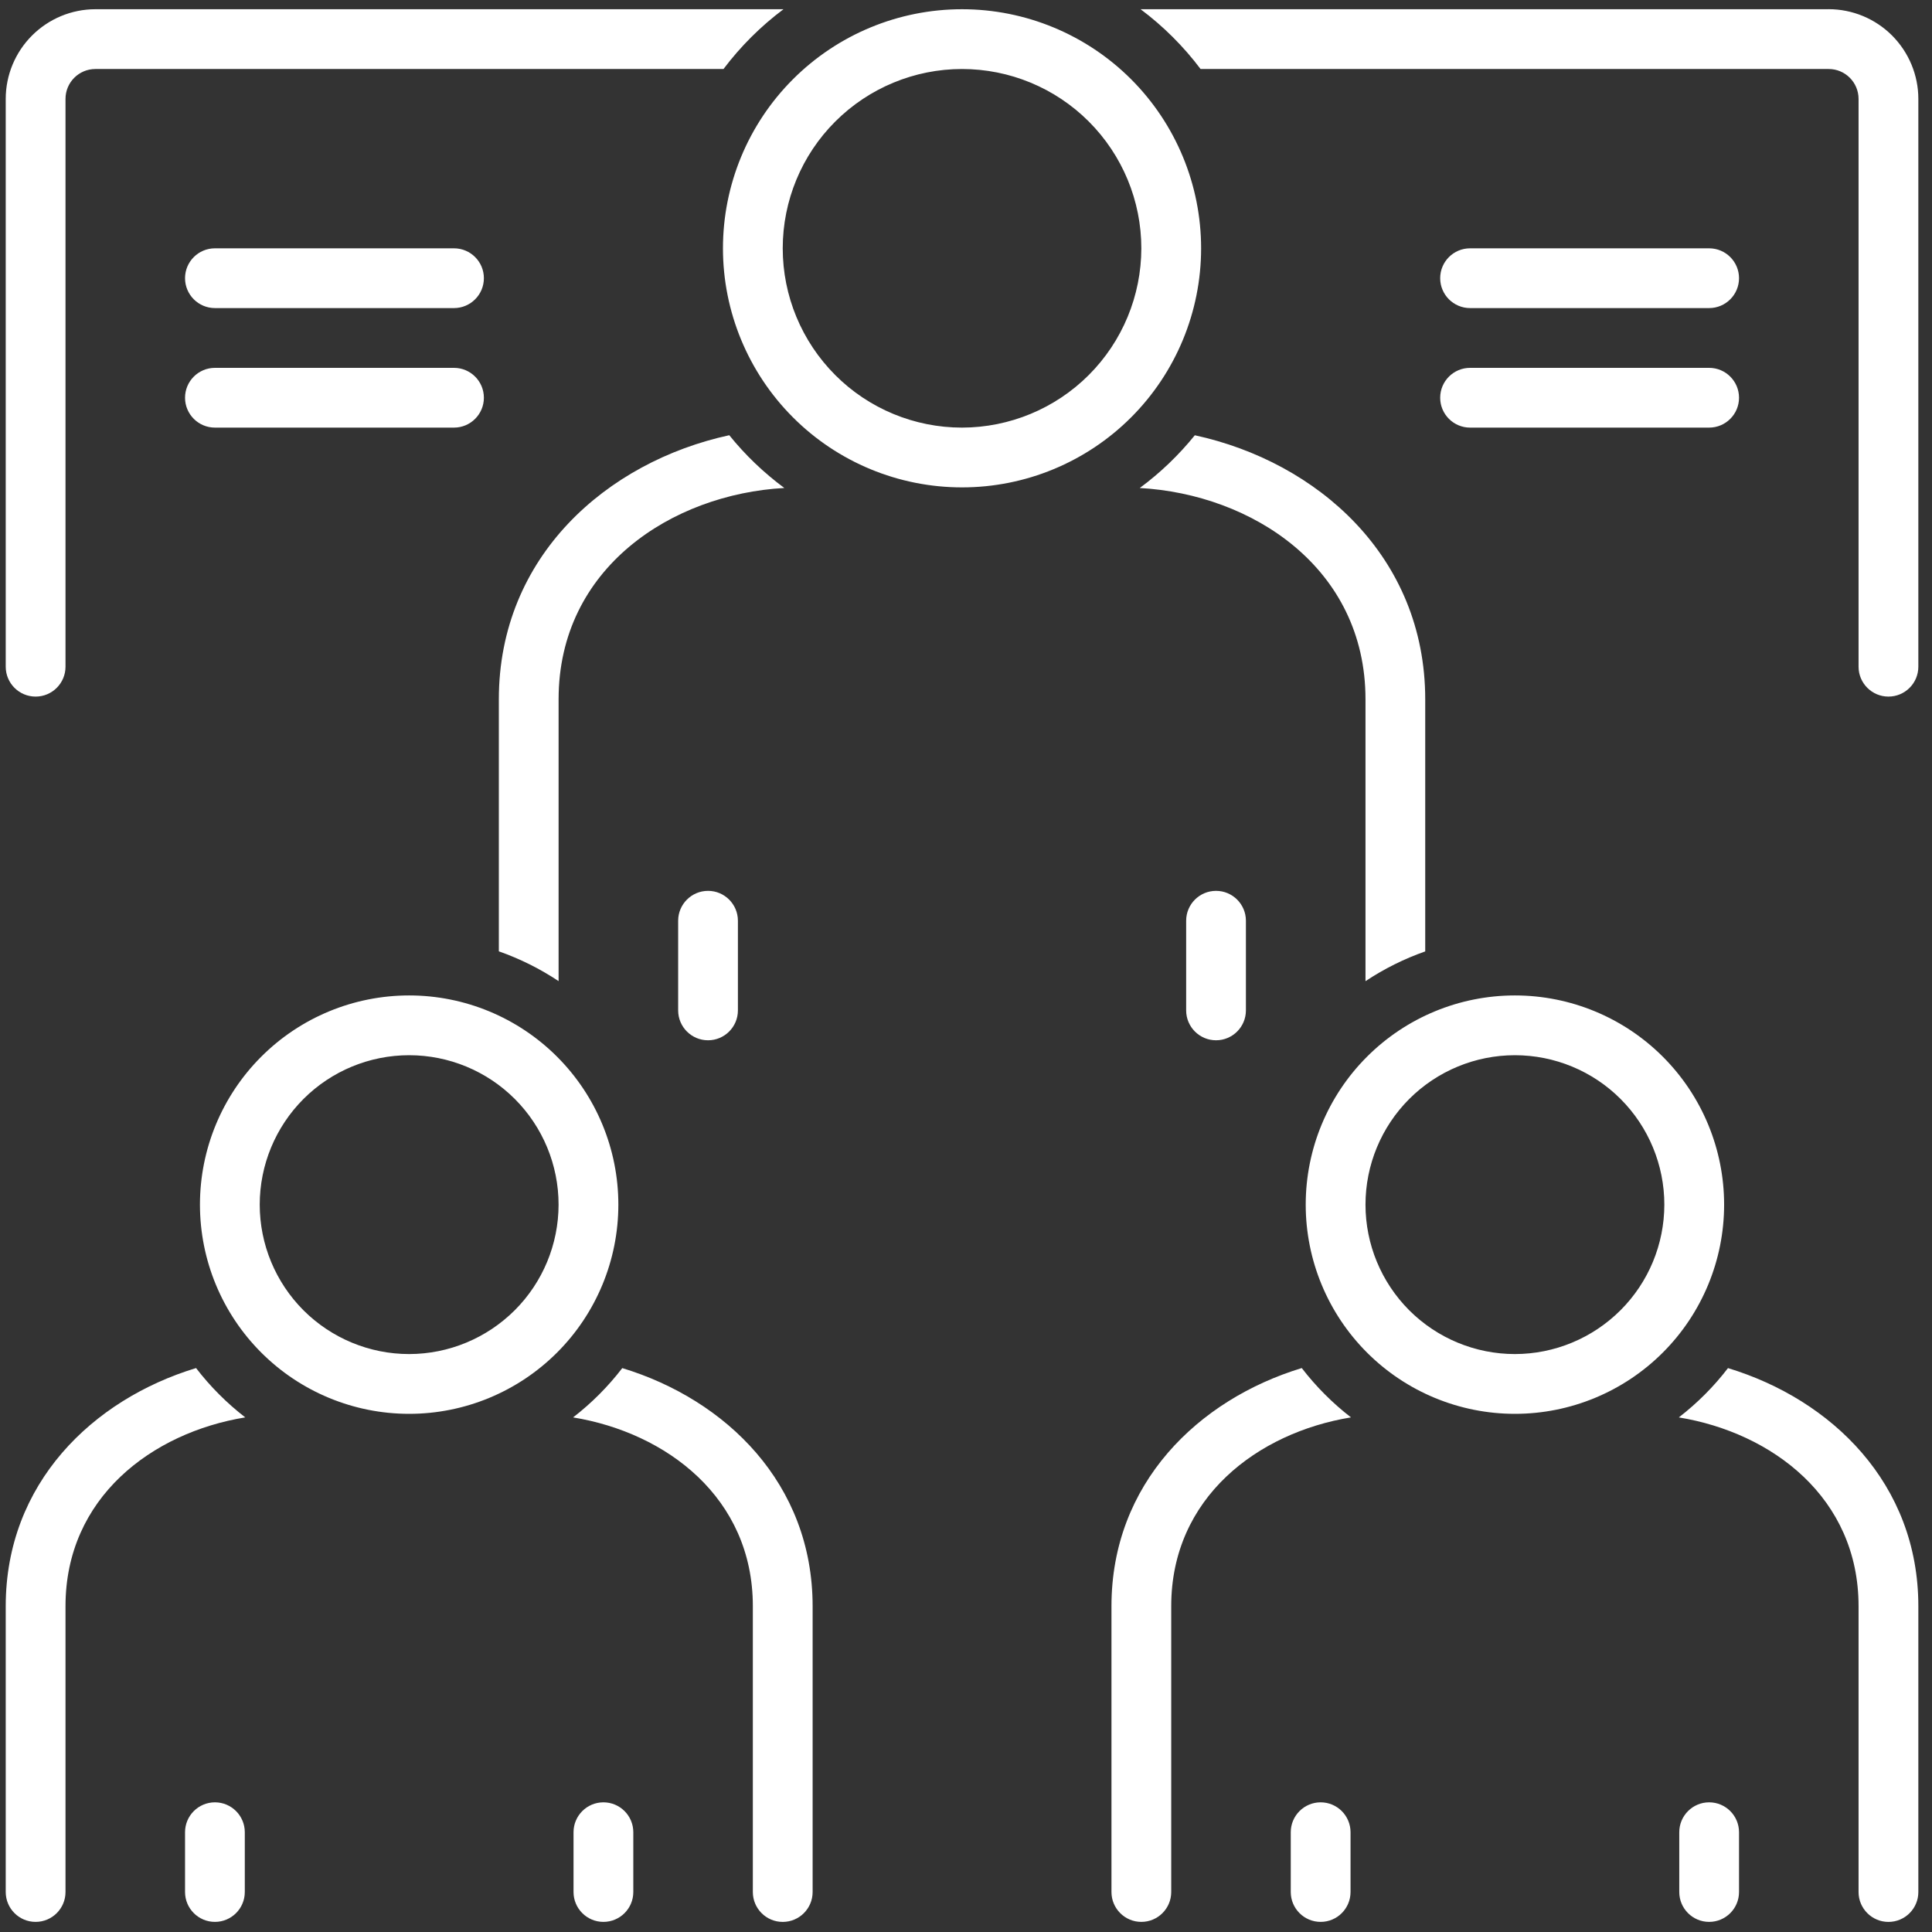 <svg width="85" height="85" viewBox="0 0 85 85" fill="none" xmlns="http://www.w3.org/2000/svg">
<rect x="0" y="0" width="85" height="85" fill="#333333" stroke="none"/>
<path d="M1.567 30.647C2.293 30.647 2.882 30.058 2.882 29.332V4.35C2.882 3.625 3.471 3.037 4.196 3.036H31.831C32.583 2.039 33.471 1.154 34.47 0.406H4.196C3.151 0.406 2.148 0.824 1.409 1.563C0.67 2.302 0.252 3.305 0.252 4.35V29.332C0.252 30.058 0.841 30.647 1.567 30.647ZM80.455 0.406H50.181C51.181 1.154 52.069 2.039 52.82 3.036H80.455C81.18 3.036 81.768 3.625 81.769 4.35V29.332C81.769 30.058 82.359 30.647 83.084 30.647C83.81 30.647 84.399 30.058 84.399 29.332V4.35C84.399 3.305 83.981 2.302 83.242 1.561C82.503 0.822 81.501 0.406 80.455 0.404V0.406ZM52.844 10.925C52.844 8.134 51.735 5.459 49.764 3.486C47.791 1.515 45.116 0.406 42.325 0.406C39.535 0.406 36.86 1.515 34.888 3.486C32.914 5.458 31.807 8.134 31.807 10.925C31.807 13.715 32.916 16.39 34.888 18.363C36.859 20.336 39.535 21.443 42.325 21.443C45.116 21.443 47.791 20.336 49.764 18.363C51.736 16.39 52.844 13.715 52.844 10.925ZM42.325 18.813C40.232 18.813 38.226 17.983 36.748 16.502C35.269 15.022 34.437 13.016 34.437 10.925C34.437 8.833 35.268 6.825 36.748 5.347C38.228 3.868 40.234 3.036 42.325 3.036C44.417 3.036 46.425 3.867 47.903 5.347C49.382 6.827 50.214 8.833 50.214 10.925C50.211 13.016 49.38 15.021 47.902 16.499C46.423 17.978 44.417 18.81 42.325 18.813ZM29.836 40.509V44.453C29.836 45.179 30.425 45.768 31.151 45.768C31.876 45.768 32.465 45.179 32.465 44.453V40.509C32.465 39.783 31.876 39.194 31.151 39.194C30.425 39.194 29.836 39.783 29.836 40.509ZM52.186 40.509V44.453C52.186 45.179 52.775 45.768 53.501 45.768C54.226 45.768 54.815 45.179 54.815 44.453V40.509C54.815 39.783 54.226 39.194 53.501 39.194C52.775 39.194 52.186 39.783 52.186 40.509ZM8.625 60.189C4.064 61.576 0.252 65.271 0.252 70.664V83.24C0.252 83.966 0.841 84.555 1.567 84.555C2.293 84.555 2.882 83.966 2.882 83.24V70.664C2.882 65.891 6.683 63.031 10.79 62.359C9.978 61.731 9.25 61.002 8.625 60.188V60.189ZM27.379 60.189C26.754 61.003 26.026 61.732 25.214 62.36C29.32 63.032 33.122 65.893 33.122 70.665V83.241C33.122 83.967 33.711 84.556 34.437 84.556C35.163 84.556 35.752 83.967 35.752 83.241V70.665C35.752 65.272 31.939 61.577 27.379 60.191V60.189ZM32.084 19.148C26.703 20.316 21.947 24.477 21.947 30.767V41.855C22.875 42.181 23.758 42.621 24.576 43.165V30.765C24.576 24.974 29.573 21.742 34.507 21.469C33.604 20.8 32.79 20.022 32.085 19.148H32.084ZM18.001 43.795C15.559 43.795 13.22 44.764 11.493 46.491C9.767 48.216 8.797 50.557 8.797 52.999C8.797 55.441 9.767 57.78 11.493 59.507C13.218 61.233 15.559 62.203 18.001 62.203C20.443 62.203 22.782 61.233 24.509 59.507C26.235 57.782 27.205 55.441 27.205 52.999C27.205 50.557 26.235 48.217 24.509 46.491C22.782 44.764 20.441 43.795 18.001 43.795ZM18.001 59.573C16.258 59.573 14.585 58.88 13.352 57.648C12.12 56.414 11.427 54.742 11.427 52.999C11.427 51.256 12.12 49.583 13.352 48.35C14.585 47.117 16.258 46.425 18.001 46.425C19.744 46.425 21.416 47.117 22.65 48.35C23.882 49.583 24.575 51.256 24.575 52.999C24.573 54.742 23.881 56.413 22.647 57.645C21.413 58.877 19.744 59.571 18.001 59.573ZM9.456 79.295C8.73 79.295 8.141 79.884 8.141 80.61V83.24C8.141 83.966 8.73 84.555 9.456 84.555C10.181 84.555 10.77 83.966 10.77 83.24V80.61C10.77 79.884 10.181 79.295 9.456 79.295ZM26.548 79.295C25.822 79.295 25.233 79.884 25.233 80.61V83.24C25.233 83.966 25.822 84.555 26.548 84.555C27.274 84.555 27.863 83.966 27.863 83.24V80.61C27.863 79.884 27.274 79.295 26.548 79.295ZM57.272 60.189C52.712 61.576 48.9 65.271 48.9 70.664V83.24C48.9 83.966 49.489 84.555 50.214 84.555C50.94 84.555 51.529 83.966 51.529 83.24V70.664C51.529 65.891 55.331 63.031 59.437 62.359C58.626 61.731 57.897 61.002 57.272 60.188V60.189ZM76.026 60.189C75.401 61.003 74.674 61.732 73.861 62.36C77.968 63.032 81.769 65.893 81.769 70.665V83.241C81.769 83.967 82.359 84.556 83.084 84.556C83.81 84.556 84.399 83.967 84.399 83.241V70.665C84.399 65.272 80.587 61.577 76.026 60.191V60.189ZM62.704 41.855V30.767C62.704 24.477 57.948 20.316 52.567 19.15C51.861 20.023 51.048 20.803 50.145 21.47C55.078 21.744 60.076 24.976 60.076 30.767V43.167C60.895 42.623 61.777 42.183 62.706 41.857L62.704 41.855ZM66.65 43.795C64.208 43.795 61.869 44.764 60.142 46.491C58.416 48.216 57.446 50.557 57.446 52.999C57.446 55.441 58.416 57.78 60.142 59.507C61.867 61.233 64.208 62.203 66.65 62.203C69.092 62.203 71.431 61.233 73.158 59.507C74.884 57.782 75.854 55.441 75.854 52.999C75.854 50.557 74.884 48.217 73.158 46.491C71.431 44.764 69.09 43.795 66.65 43.795ZM66.65 59.573C64.907 59.573 63.234 58.88 62.001 57.648C60.769 56.414 60.076 54.742 60.076 52.999C60.076 51.256 60.769 49.583 62.001 48.35C63.234 47.117 64.907 46.425 66.65 46.425C68.393 46.425 70.066 47.117 71.299 48.35C72.531 49.583 73.224 51.256 73.224 52.999C73.222 54.742 72.53 56.413 71.296 57.645C70.062 58.877 68.393 59.571 66.65 59.573ZM58.103 79.295C57.377 79.295 56.788 79.884 56.788 80.61V83.24C56.788 83.966 57.377 84.555 58.103 84.555C58.829 84.555 59.418 83.966 59.418 83.24V80.61C59.418 79.884 58.829 79.295 58.103 79.295ZM75.195 79.295C74.47 79.295 73.881 79.884 73.881 80.61V83.24C73.881 83.966 74.47 84.555 75.195 84.555C75.921 84.555 76.51 83.966 76.51 83.24V80.61C76.51 79.884 75.921 79.295 75.195 79.295ZM19.974 10.925H9.456C8.73 10.925 8.141 11.514 8.141 12.239C8.141 12.965 8.73 13.554 9.456 13.554H19.974C20.7 13.554 21.289 12.965 21.289 12.239C21.289 11.514 20.7 10.925 19.974 10.925ZM64.677 13.554H75.195C75.921 13.554 76.51 12.965 76.51 12.239C76.51 11.514 75.921 10.925 75.195 10.925H64.677C63.951 10.925 63.362 11.514 63.362 12.239C63.362 12.965 63.951 13.554 64.677 13.554ZM19.974 16.184H9.456C8.73 16.184 8.141 16.773 8.141 17.499C8.141 18.224 8.73 18.813 9.456 18.813H19.974C20.7 18.813 21.289 18.224 21.289 17.499C21.289 16.773 20.7 16.184 19.974 16.184ZM64.677 18.813H75.195C75.921 18.813 76.51 18.224 76.51 17.499C76.51 16.773 75.921 16.184 75.195 16.184H64.677C63.951 16.184 63.362 16.773 63.362 17.499C63.362 18.224 63.951 18.813 64.677 18.813Z" fill="white"/>
</svg>
